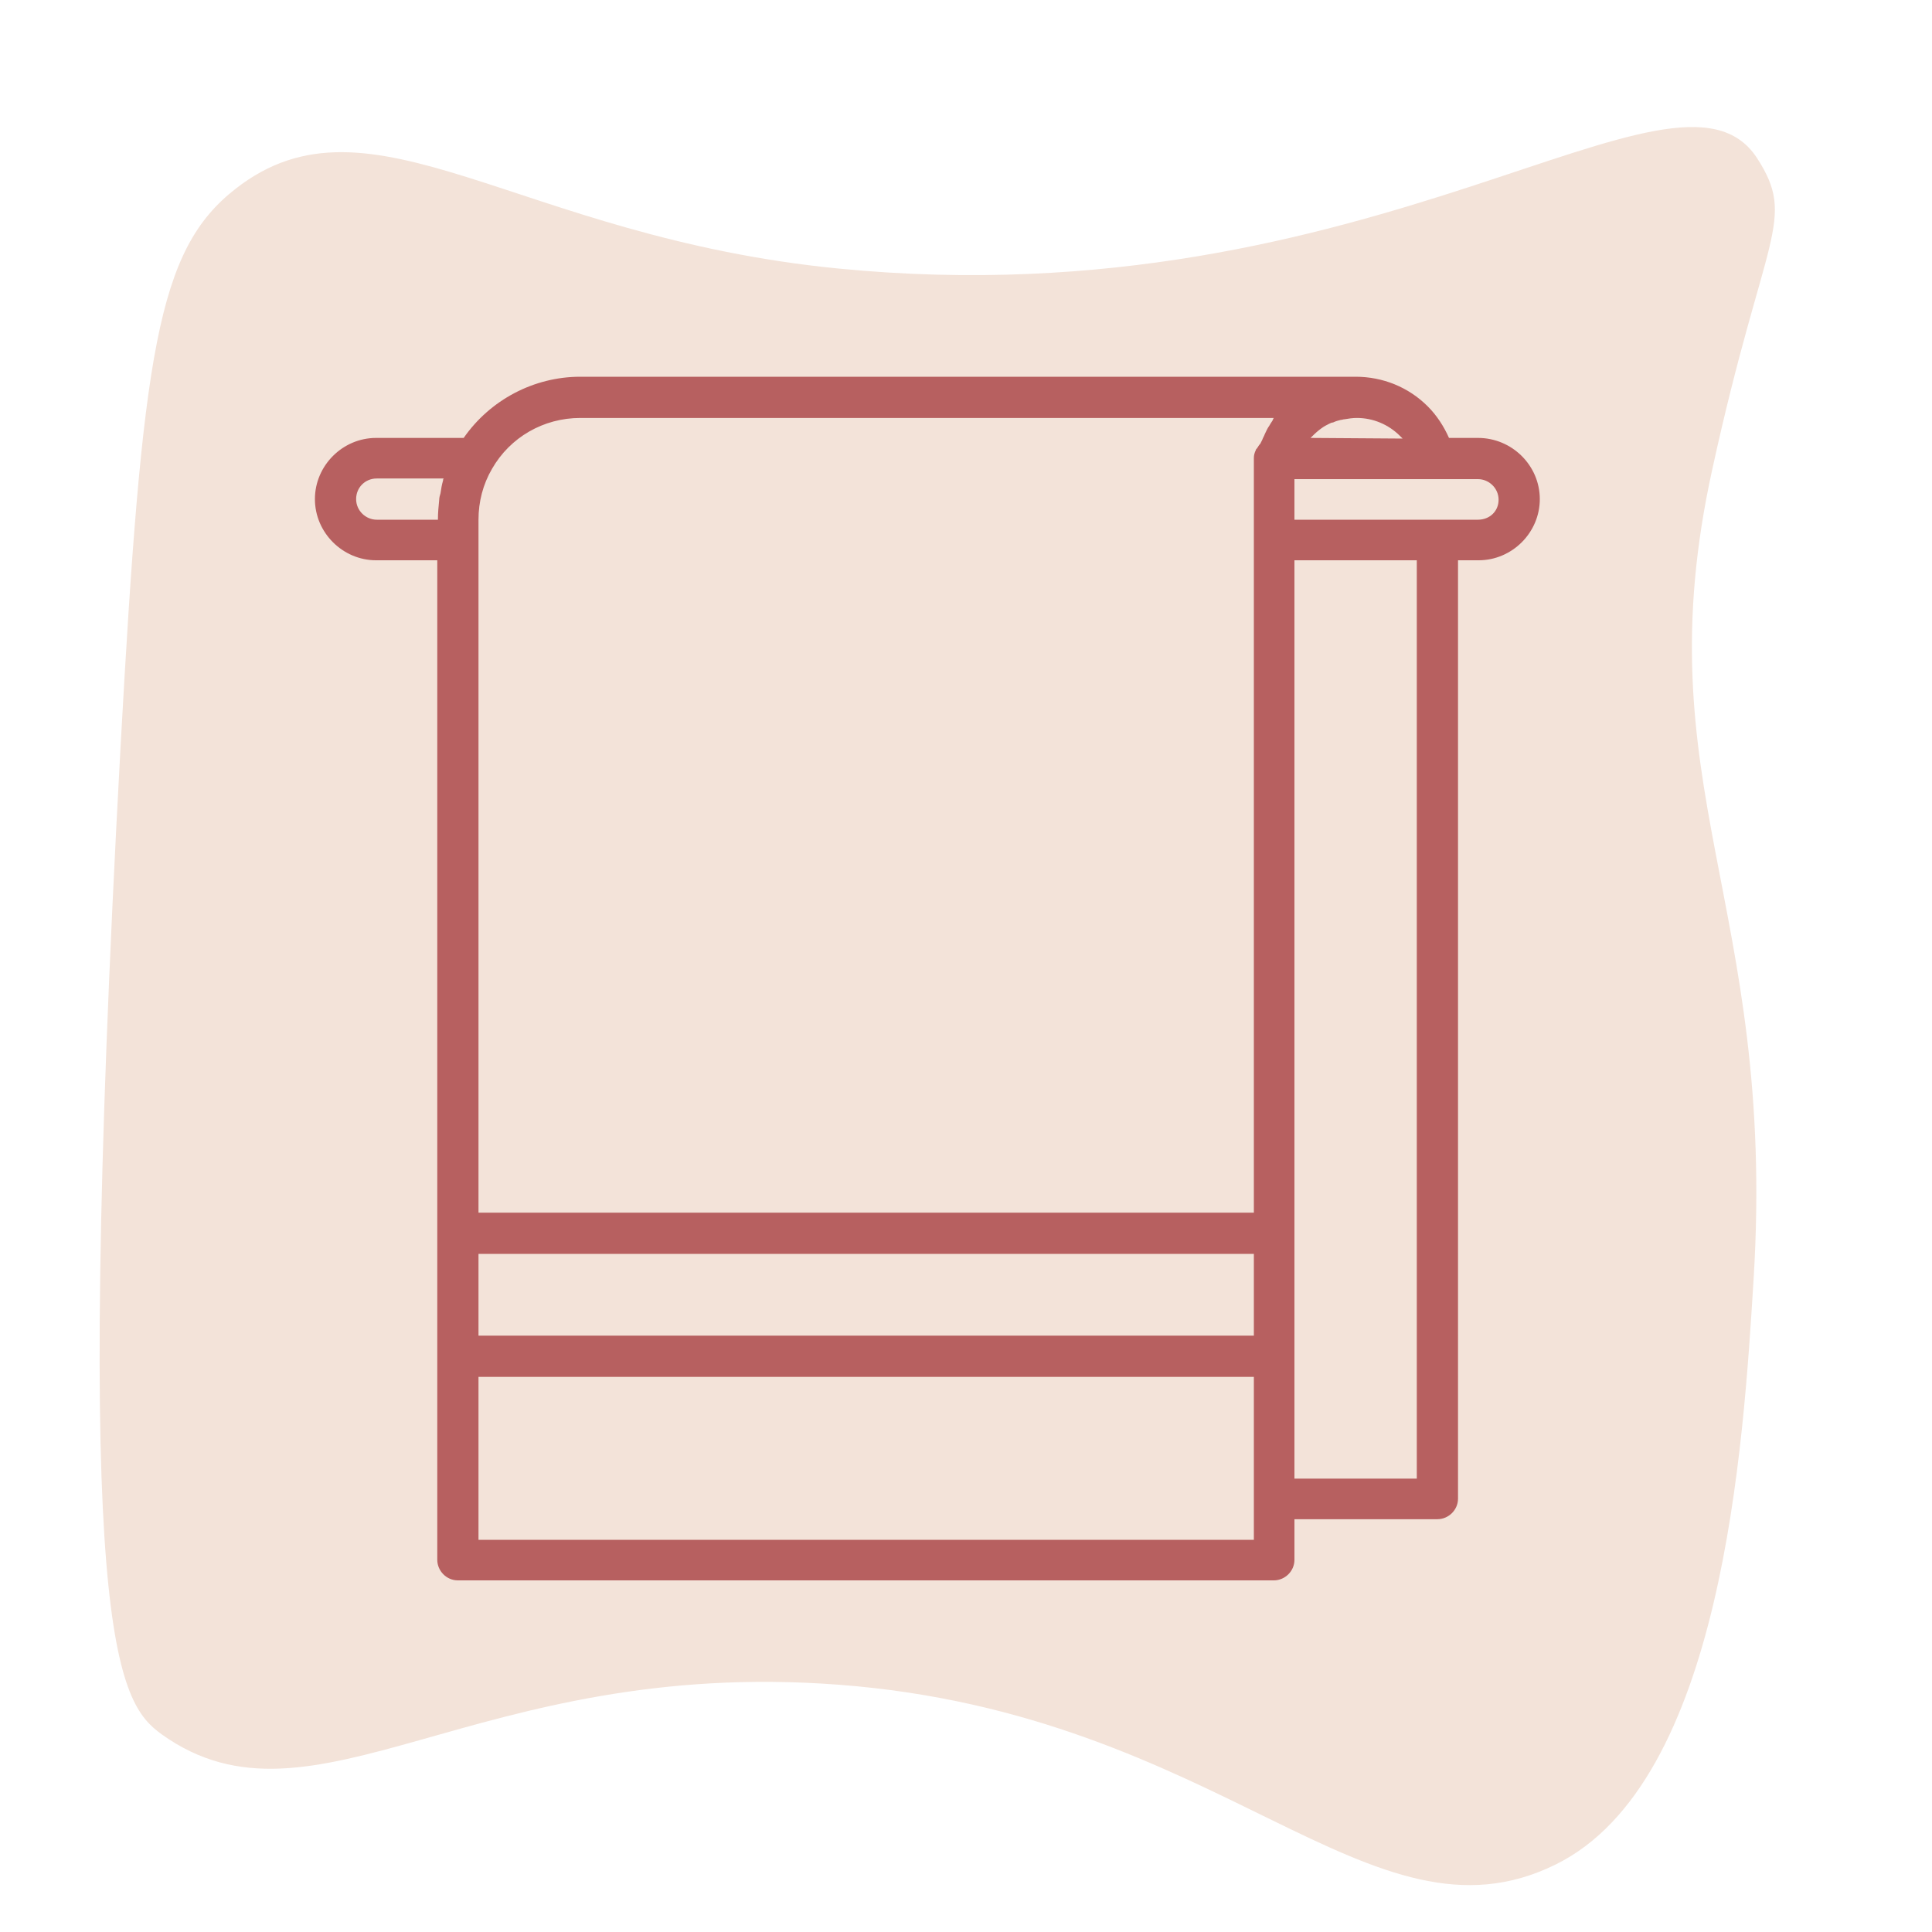 <?xml version="1.0" encoding="utf-8"?>
<!-- Generator: Adobe Illustrator 25.0.1, SVG Export Plug-In . SVG Version: 6.00 Build 0)  -->
<svg version="1.1" id="Capa_1" xmlns="http://www.w3.org/2000/svg" xmlns:xlink="http://www.w3.org/1999/xlink" x="0px" y="0px"
	 viewBox="0 0 300 300" style="enable-background:new 0 0 300 300;" xml:space="preserve">
<style type="text/css">
	.st0{fill:#F3E3D9;}
	.st1{fill:#B76060;}
</style>
<path class="st0" d="M130.2,261.6c59.7,4.5,82.5,42.2,111.4,27.9c25.9-12.8,29.1-64.9,30.7-90.9c3.6-58.5-17.3-76.4-6.4-125.8
	c8-36.6,13.2-38.6,6.9-48.3c-12.5-19-59.2,25.4-142.6,17.2c-50-4.9-72.6-28.8-93.6-12.4c-12.2,9.5-14.5,25.4-17.9,87
	c-7.5,137.7-0.5,148,6.4,153C48.7,286.2,73.6,257.3,130.2,261.6z"/>
<g>
	<g>
		<path class="st1" d="M229.5,68H225c-0.8-1.8-1.9-3.5-3.3-4.9c-3-3-7-4.6-11.2-4.6H90.1c-7.2,0-14,3.6-18.1,9.5H58.4
			c-5.2,0-9.5,4.3-9.5,9.5c0,5.2,4.3,9.5,9.5,9.5h9.5v155.2c0,1.7,1.4,3.2,3.2,3.2h126.7c1.7,0,3.2-1.4,3.2-3.2v-6.3h22.2
			c1.7,0,3.2-1.4,3.2-3.2V87h3.2c5.2,0,9.5-4.3,9.5-9.5S234.8,68,229.5,68z M68.8,74.6c-0.2,0.7-0.3,1.3-0.4,2
			c-0.1,0.3-0.2,0.7-0.2,1c-0.1,1-0.2,2-0.2,3.1h-9.5c-1.7,0-3.2-1.4-3.2-3.2s1.4-3.2,3.2-3.2h10.4C68.8,74.4,68.8,74.5,68.8,74.6z
			 M194.7,239.1H74.3v-25.3h120.4V239.1z M194.7,207.4H74.3v-12.7h120.4V207.4z M197.6,65.3c-0.2,0.3-0.4,0.6-0.5,0.8
			c-0.3,0.4-0.5,0.9-0.7,1.3c-0.1,0.3-0.3,0.6-0.4,0.9c-0.1,0.2-0.2,0.4-0.3,0.6l0,0c-0.2,0.2-0.3,0.4-0.5,0.7
			c-0.1,0.1-0.2,0.2-0.2,0.3c-0.2,0.4-0.3,0.8-0.3,1.2v117.2H74.3V80.7c0-2.8,0.7-5.5,2.1-7.9c2.8-4.9,8-7.9,13.7-7.9h107.7
			C197.7,65,197.7,65.1,197.6,65.3z M203.5,68c0.4-0.4,0.8-0.8,1.3-1.2c0.1-0.1,0.3-0.2,0.4-0.3c0.4-0.3,0.8-0.5,1.2-0.7
			c0.2-0.1,0.4-0.2,0.6-0.2c0.4-0.2,0.8-0.3,1.2-0.4c0.2,0,0.4-0.1,0.6-0.1c0.6-0.1,1.2-0.2,1.9-0.2c2.5,0,4.9,1,6.7,2.8
			c0.1,0.1,0.3,0.3,0.4,0.4L203.5,68L203.5,68z M220,229.6h-19V87h19V229.6z M229.5,80.7H201v-6.3h28.5c1.7,0,3.2,1.4,3.2,3.2
			S231.3,80.7,229.5,80.7z"/>
	</g>
</g>
</svg>
